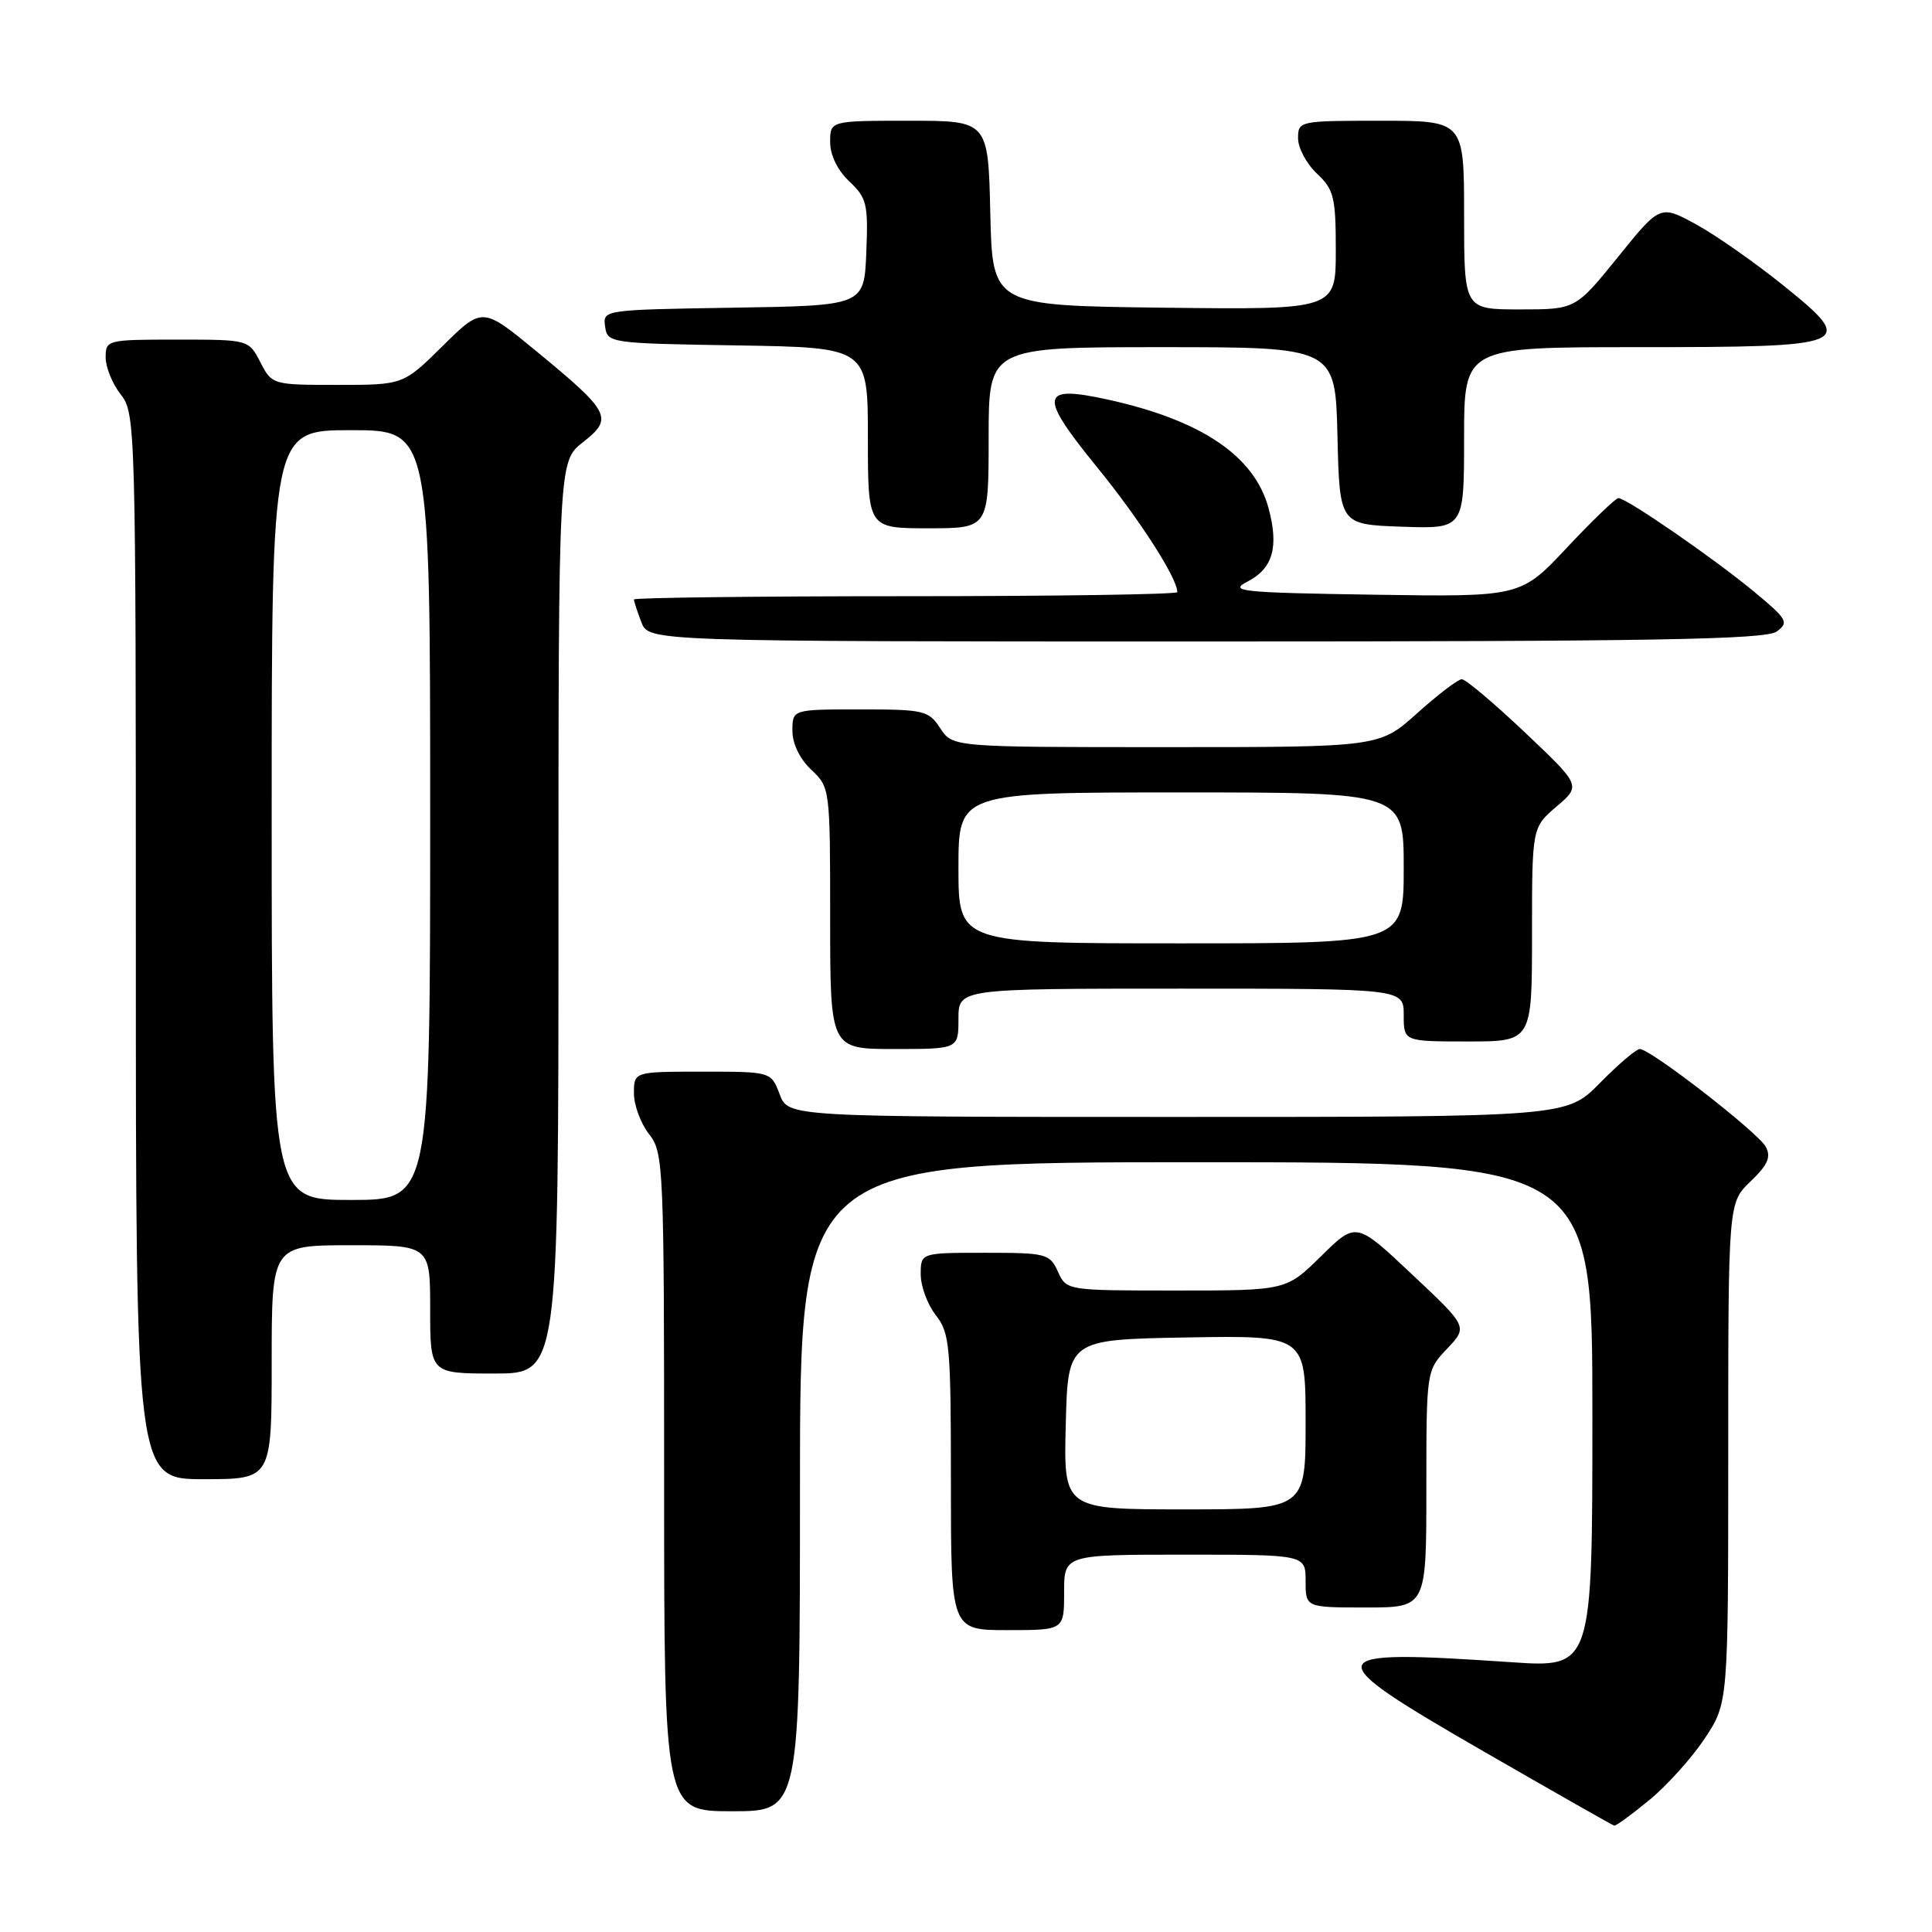 <?xml version="1.0" encoding="UTF-8" standalone="no"?>
<!DOCTYPE svg PUBLIC "-//W3C//DTD SVG 1.1//EN" "http://www.w3.org/Graphics/SVG/1.1/DTD/svg11.dtd" >
<svg xmlns="http://www.w3.org/2000/svg" xmlns:xlink="http://www.w3.org/1999/xlink" version="1.1" viewBox="0 0 256 256">
 <g >
 <path fill="currentColor"
d=" M 218.54 238.52 C 220.87 236.61 224.18 232.93 225.89 230.35 C 229.00 225.66 229.00 225.66 229.00 192.52 C 229.00 159.37 229.00 159.37 231.96 156.54 C 234.24 154.36 234.70 153.31 233.98 151.96 C 232.97 150.07 218.71 139.00 217.28 139.00 C 216.81 139.00 214.43 141.03 212.00 143.50 C 207.58 148.00 207.58 148.00 156.01 148.00 C 104.44 148.00 104.44 148.00 103.31 145.00 C 102.17 142.00 102.17 142.00 93.09 142.00 C 84.00 142.00 84.00 142.00 84.00 144.87 C 84.00 146.44 84.90 148.87 86.00 150.27 C 87.93 152.73 88.00 154.33 88.00 196.41 C 88.00 240.00 88.00 240.00 97.00 240.00 C 106.00 240.00 106.00 240.00 106.00 197.00 C 106.00 154.00 106.00 154.00 158.50 154.00 C 211.00 154.00 211.00 154.00 211.00 187.49 C 211.00 220.98 211.00 220.98 200.25 220.25 C 174.54 218.51 174.32 219.24 196.74 232.16 C 205.96 237.47 213.68 241.86 213.90 241.91 C 214.12 241.96 216.20 240.44 218.54 238.52 Z  M 141.00 211.00 C 141.00 206.00 141.00 206.00 157.00 206.00 C 173.00 206.00 173.00 206.00 173.00 209.50 C 173.00 213.00 173.00 213.00 181.00 213.00 C 189.00 213.00 189.00 213.00 189.00 197.30 C 189.00 181.61 189.00 181.61 191.75 178.71 C 194.50 175.81 194.50 175.81 187.09 168.85 C 179.69 161.88 179.69 161.88 175.06 166.44 C 170.43 171.00 170.43 171.00 155.88 171.00 C 141.32 171.00 141.32 171.00 140.18 168.50 C 139.10 166.12 138.64 166.00 130.52 166.00 C 122.00 166.00 122.00 166.00 122.00 168.87 C 122.00 170.44 122.90 172.87 124.00 174.27 C 125.85 176.62 126.00 178.33 126.00 196.41 C 126.00 216.00 126.00 216.00 133.50 216.00 C 141.00 216.00 141.00 216.00 141.00 211.00 Z  M 36.00 180.50 C 36.00 165.00 36.00 165.00 46.50 165.00 C 57.00 165.00 57.00 165.00 57.00 173.50 C 57.00 182.00 57.00 182.00 65.50 182.00 C 74.00 182.00 74.00 182.00 74.00 121.57 C 74.00 61.14 74.00 61.14 77.25 58.59 C 81.30 55.42 80.91 54.64 71.11 46.57 C 63.92 40.65 63.92 40.65 58.68 45.82 C 53.44 51.00 53.44 51.00 44.74 51.00 C 36.10 51.00 36.04 50.98 34.50 48.00 C 32.95 45.00 32.95 45.00 23.47 45.00 C 14.18 45.00 14.00 45.04 14.00 47.37 C 14.00 48.67 14.90 50.87 16.00 52.27 C 17.96 54.76 18.00 56.33 18.00 125.41 C 18.00 196.00 18.00 196.00 27.00 196.00 C 36.00 196.00 36.00 196.00 36.00 180.50 Z  M 127.00 135.00 C 127.00 131.00 127.00 131.00 156.50 131.00 C 186.00 131.00 186.00 131.00 186.00 134.50 C 186.00 138.00 186.00 138.00 194.50 138.00 C 203.00 138.00 203.00 138.00 203.00 123.82 C 203.00 109.65 203.00 109.65 206.25 106.87 C 209.50 104.10 209.50 104.10 202.06 97.05 C 197.96 93.17 194.20 90.00 193.70 90.00 C 193.20 90.00 190.54 92.03 187.79 94.50 C 182.78 99.00 182.78 99.00 154.51 99.00 C 126.23 99.00 126.23 99.00 124.59 96.50 C 123.05 94.14 122.45 94.00 113.98 94.00 C 105.00 94.00 105.00 94.00 105.00 96.83 C 105.00 98.55 105.98 100.57 107.50 102.00 C 109.98 104.33 110.00 104.49 110.00 121.67 C 110.00 139.00 110.00 139.00 118.50 139.00 C 127.00 139.00 127.00 139.00 127.00 135.00 Z  M 235.42 83.68 C 237.08 82.47 236.84 82.06 232.36 78.35 C 227.06 73.96 215.51 66.00 214.45 66.00 C 214.09 66.00 211.02 68.95 207.64 72.55 C 201.50 79.10 201.50 79.10 182.00 78.80 C 164.40 78.53 162.77 78.36 165.27 77.08 C 168.66 75.34 169.48 72.51 168.09 67.34 C 166.23 60.41 159.16 55.65 146.72 52.93 C 137.79 50.98 137.58 52.35 145.38 61.92 C 151.03 68.87 156.00 76.60 156.00 78.46 C 156.00 78.76 139.80 79.00 120.00 79.00 C 100.20 79.00 84.00 79.20 84.00 79.43 C 84.00 79.67 84.44 81.02 84.98 82.43 C 85.95 85.00 85.95 85.00 159.78 85.00 C 219.25 85.00 233.97 84.74 235.42 83.68 Z  M 131.00 58.00 C 131.00 46.00 131.00 46.00 153.97 46.00 C 176.94 46.00 176.94 46.00 177.22 57.75 C 177.50 69.50 177.50 69.50 185.75 69.79 C 194.00 70.08 194.00 70.08 194.00 58.04 C 194.00 46.00 194.00 46.00 216.81 46.00 C 245.52 46.00 246.12 45.75 236.35 37.86 C 232.58 34.82 227.36 31.16 224.74 29.73 C 219.98 27.13 219.98 27.13 214.38 34.07 C 208.77 41.00 208.77 41.00 201.39 41.00 C 194.00 41.00 194.00 41.00 194.00 28.50 C 194.00 16.00 194.00 16.00 183.00 16.00 C 172.15 16.00 172.00 16.03 172.00 18.33 C 172.00 19.60 173.12 21.71 174.50 23.00 C 176.75 25.12 177.00 26.12 177.00 33.19 C 177.00 41.04 177.00 41.04 154.25 40.77 C 131.50 40.50 131.50 40.50 131.22 28.25 C 130.94 16.00 130.94 16.00 120.47 16.00 C 110.00 16.00 110.00 16.00 110.00 18.83 C 110.00 20.56 110.98 22.57 112.54 24.04 C 114.86 26.22 115.05 27.03 114.79 33.46 C 114.50 40.50 114.50 40.50 97.18 40.77 C 79.92 41.05 79.87 41.05 80.18 43.27 C 80.49 45.46 80.77 45.50 97.75 45.77 C 115.00 46.05 115.00 46.05 115.00 58.02 C 115.00 70.00 115.00 70.00 123.00 70.00 C 131.00 70.00 131.00 70.00 131.00 58.00 Z  M 141.22 188.75 C 141.50 177.50 141.50 177.50 157.25 177.22 C 173.00 176.95 173.00 176.95 173.00 188.47 C 173.00 200.00 173.00 200.00 156.97 200.00 C 140.93 200.00 140.93 200.00 141.22 188.75 Z  M 36.00 108.00 C 36.00 57.00 36.00 57.00 46.50 57.00 C 57.00 57.00 57.00 57.00 57.00 108.00 C 57.00 159.00 57.00 159.00 46.50 159.00 C 36.00 159.00 36.00 159.00 36.00 108.00 Z  M 127.00 115.00 C 127.00 105.00 127.00 105.00 156.50 105.00 C 186.00 105.00 186.00 105.00 186.00 115.00 C 186.00 125.00 186.00 125.00 156.50 125.00 C 127.00 125.00 127.00 125.00 127.00 115.00 Z "/>
</g>
</svg>